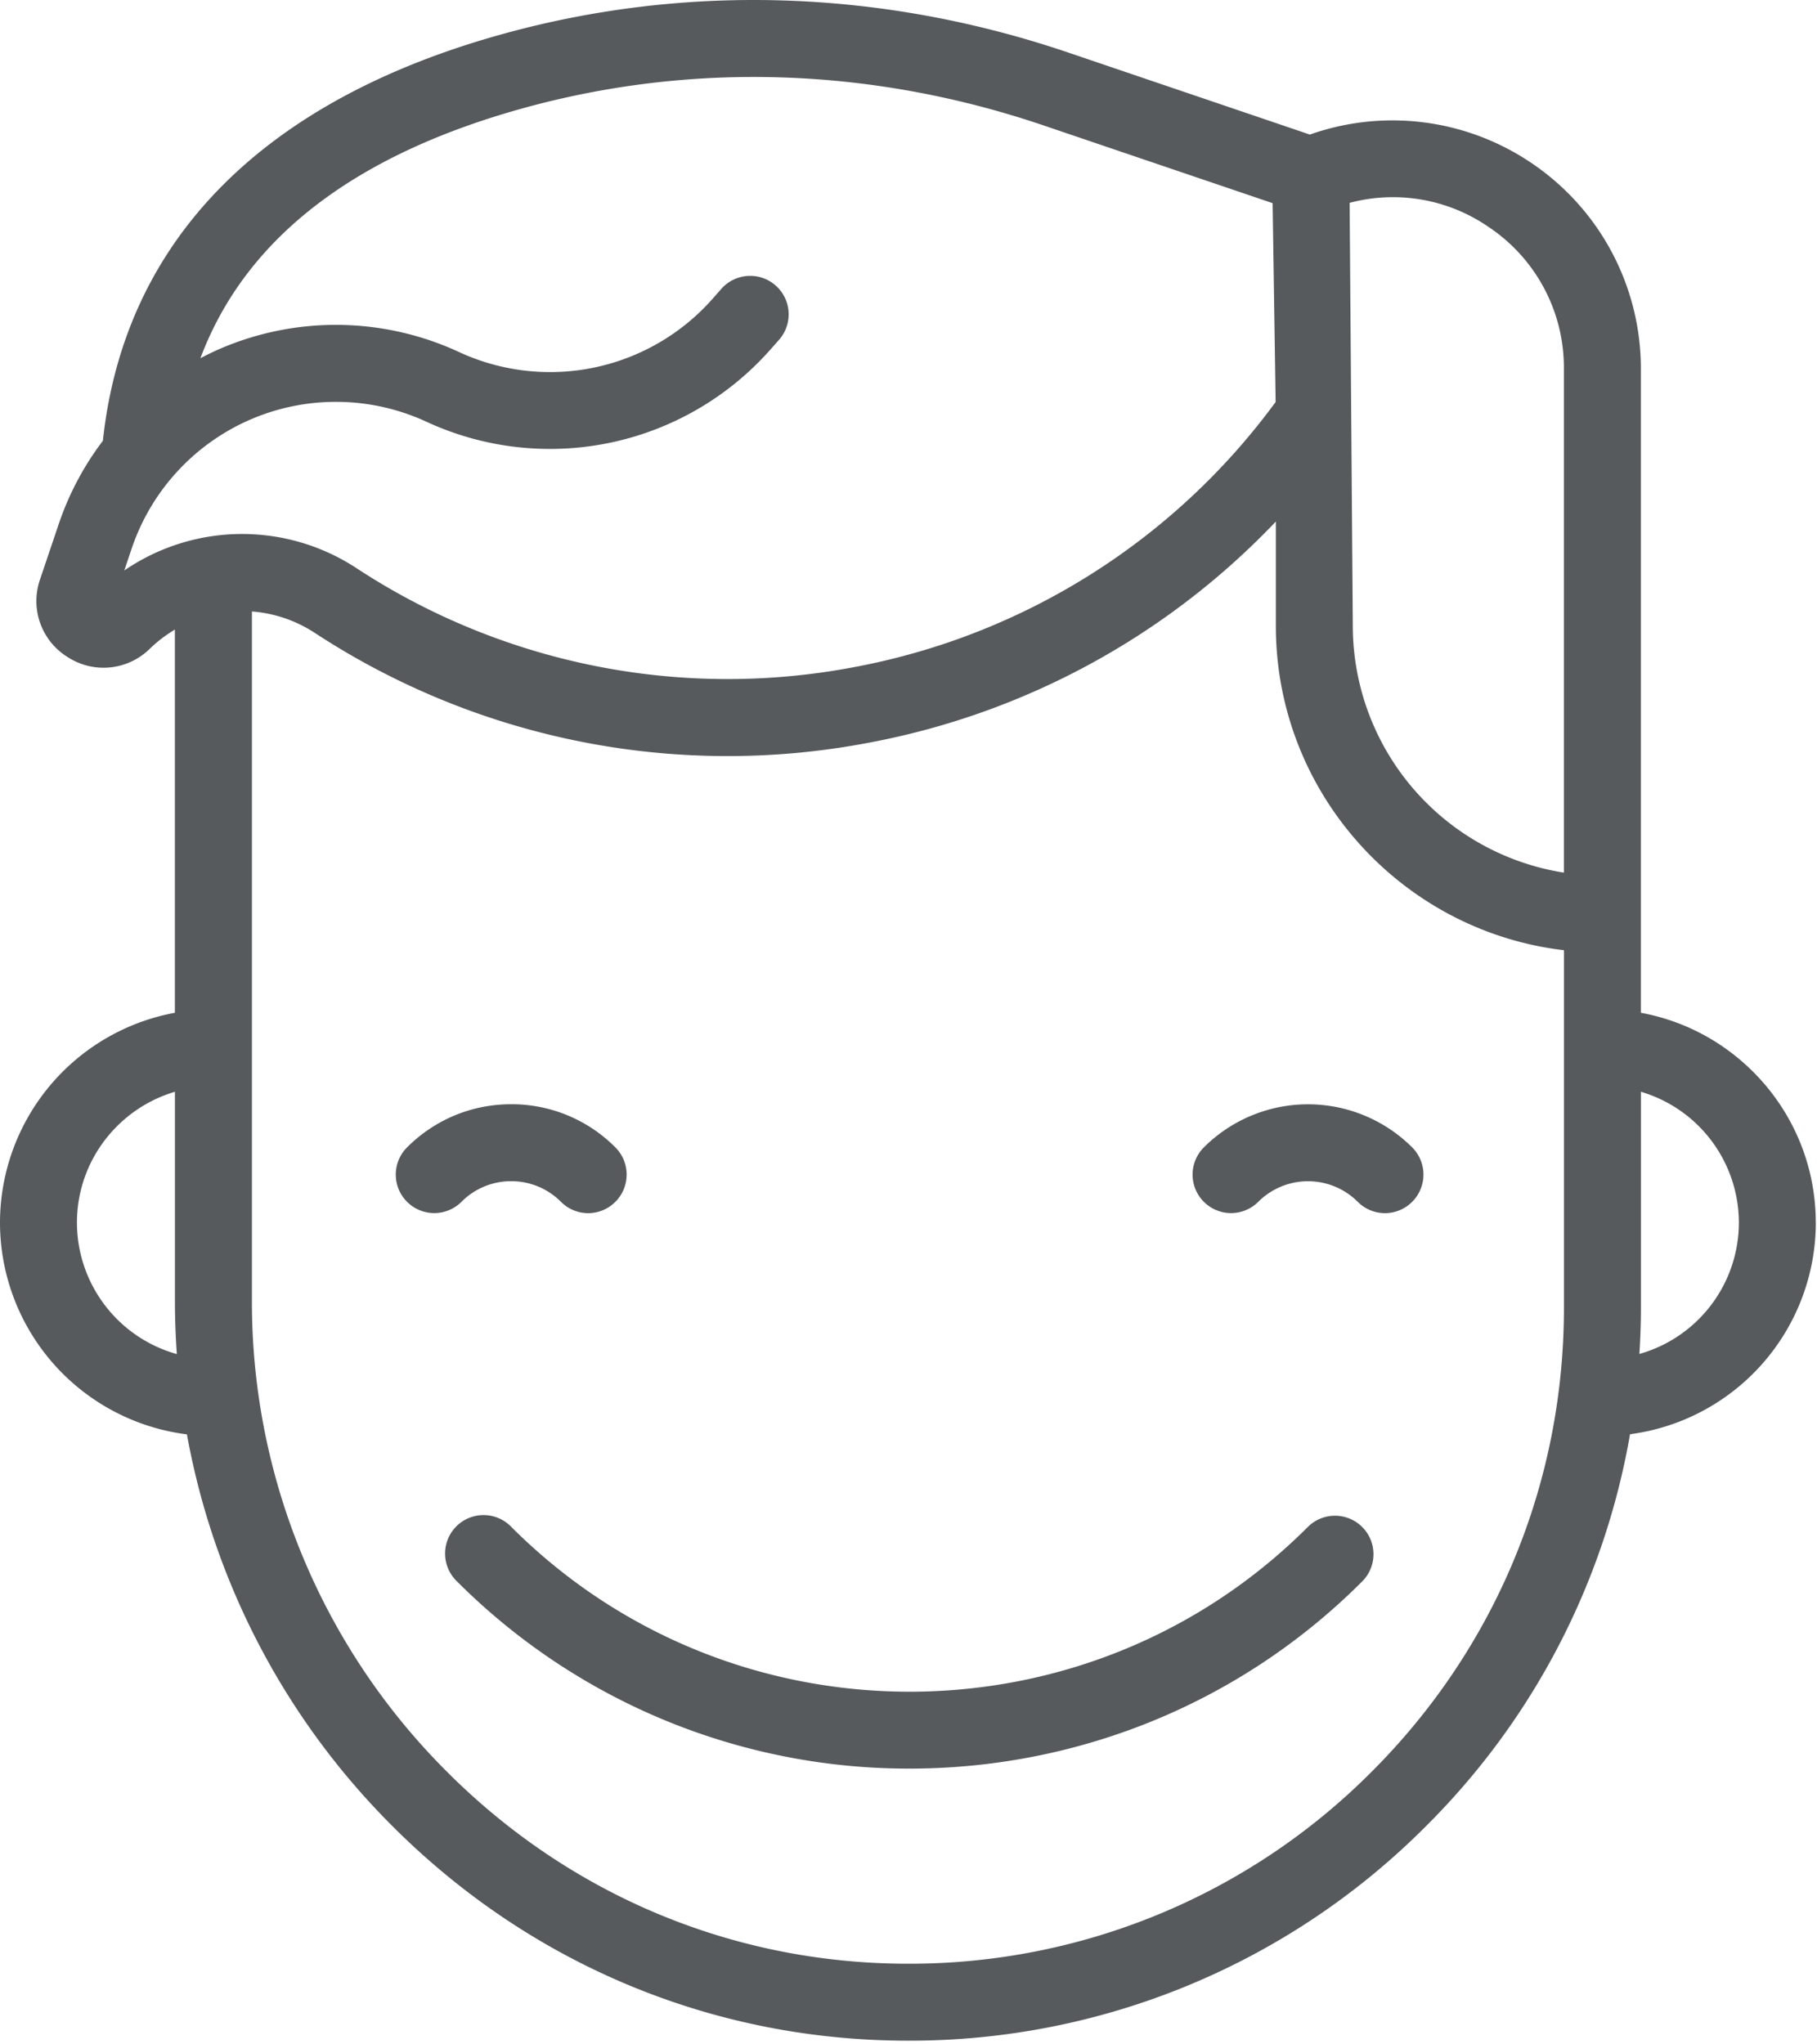 <svg width="40" height="45" viewBox="0 0 40 45" xmlns="http://www.w3.org/2000/svg"><title>Group</title><g id="Page-1" fill="none" fill-rule="evenodd"><g id="Profile-Main---Add-A-Child" fill="#565A5C"><g id="boy"><g id="Capa_1"><g id="Group"><path d="M11.254 26c.413 0 .802.161 1.095.454a.844.844 0 0 0 1.198 0 .847.847 0 0 0 0-1.198 3.221 3.221 0 0 0-2.293-.95c-.866 0-1.68.337-2.293.95a.847.847 0 1 0 1.198 1.198A1.538 1.538 0 0 1 11.254 26zM26.502 25.256a.847.847 0 1 0 1.198 1.198 1.55 1.55 0 0 1 2.19 0 .844.844 0 0 0 1.198 0 .847.847 0 0 0 0-1.198 3.246 3.246 0 0 0-4.586 0zM28.79 33.612c-4.833 4.834-12.698 4.834-17.532 0a.847.847 0 1 0-1.197 1.198 14.047 14.047 0 0 0 9.963 4.12c3.609 0 7.217-1.373 9.964-4.12a.847.847 0 1 0-1.198-1.198z" id="Shape"/><path d="M39.973 26.913c0-2.3-1.663-4.22-3.85-4.62V8.123a5.459 5.459 0 0 0-2.447-4.56 5.457 5.457 0 0 0-4.84-.601l-5.318-1.805C19.432-.23 15.13-.373 11.08.745 5.775 2.208 2.734 5.303 2.265 9.702a6.43 6.43 0 0 0-.97 1.827l-.412 1.22a1.45 1.45 0 0 0 .607 1.715 1.45 1.45 0 0 0 1.81-.186c.17-.165.355-.303.55-.42v8.435A4.704 4.704 0 0 0 0 26.913a4.704 4.704 0 0 0 4.115 4.66 16.266 16.266 0 0 0 4.448 8.546c3.052 3.096 7.109 4.8 11.424 4.8h.001a16.03 16.03 0 0 0 11.408-4.726 16.019 16.019 0 0 0 4.488-8.623 4.704 4.704 0 0 0 4.09-4.657zM32.74 4.976a3.72 3.72 0 0 1 1.688 3.147v11.085a5.504 5.504 0 0 1-4.647-5.43l-.07-9.313a3.71 3.71 0 0 1 3.029.51zM2.736 12.558l.164-.487a4.75 4.75 0 0 1 2.628-2.843 4.75 4.75 0 0 1 3.87.06 6.477 6.477 0 0 0 7.541-1.57l.21-.237a.847.847 0 1 0-1.269-1.123l-.21.238a4.773 4.773 0 0 1-5.556 1.157A6.446 6.446 0 0 0 4.86 7.67a6.456 6.456 0 0 0-.448.215C5.397 5.26 7.78 3.413 11.53 2.378c3.723-1.027 7.68-.895 11.444.383l5.042 1.711.066 4.377a14.889 14.889 0 0 1-9.25 5.83 14.893 14.893 0 0 1-10.977-2.168 4.59 4.59 0 0 0-5.12.047zM1.694 26.913c0-1.362.912-2.514 2.157-2.881v4.591c0 .397.014.791.042 1.183a3.009 3.009 0 0 1-2.199-2.893zM30.2 38.995a14.348 14.348 0 0 1-10.211 4.23h-.001c-3.858 0-7.487-1.525-10.217-4.295a14.595 14.595 0 0 1-4.225-10.307V13.46c.48.036.955.191 1.384.471a16.578 16.578 0 0 0 12.219 2.413 16.567 16.567 0 0 0 8.938-4.864v2.299c0 3.677 2.776 6.717 6.342 7.137v7.868c0 3.858-1.502 7.485-4.23 10.212zm5.89-9.192c.022-.338.034-.678.034-1.02v-4.751a3.008 3.008 0 0 1 2.156 2.881 3.008 3.008 0 0 1-2.19 2.89z" id="Shape"/></g></g></g></g></g></svg>